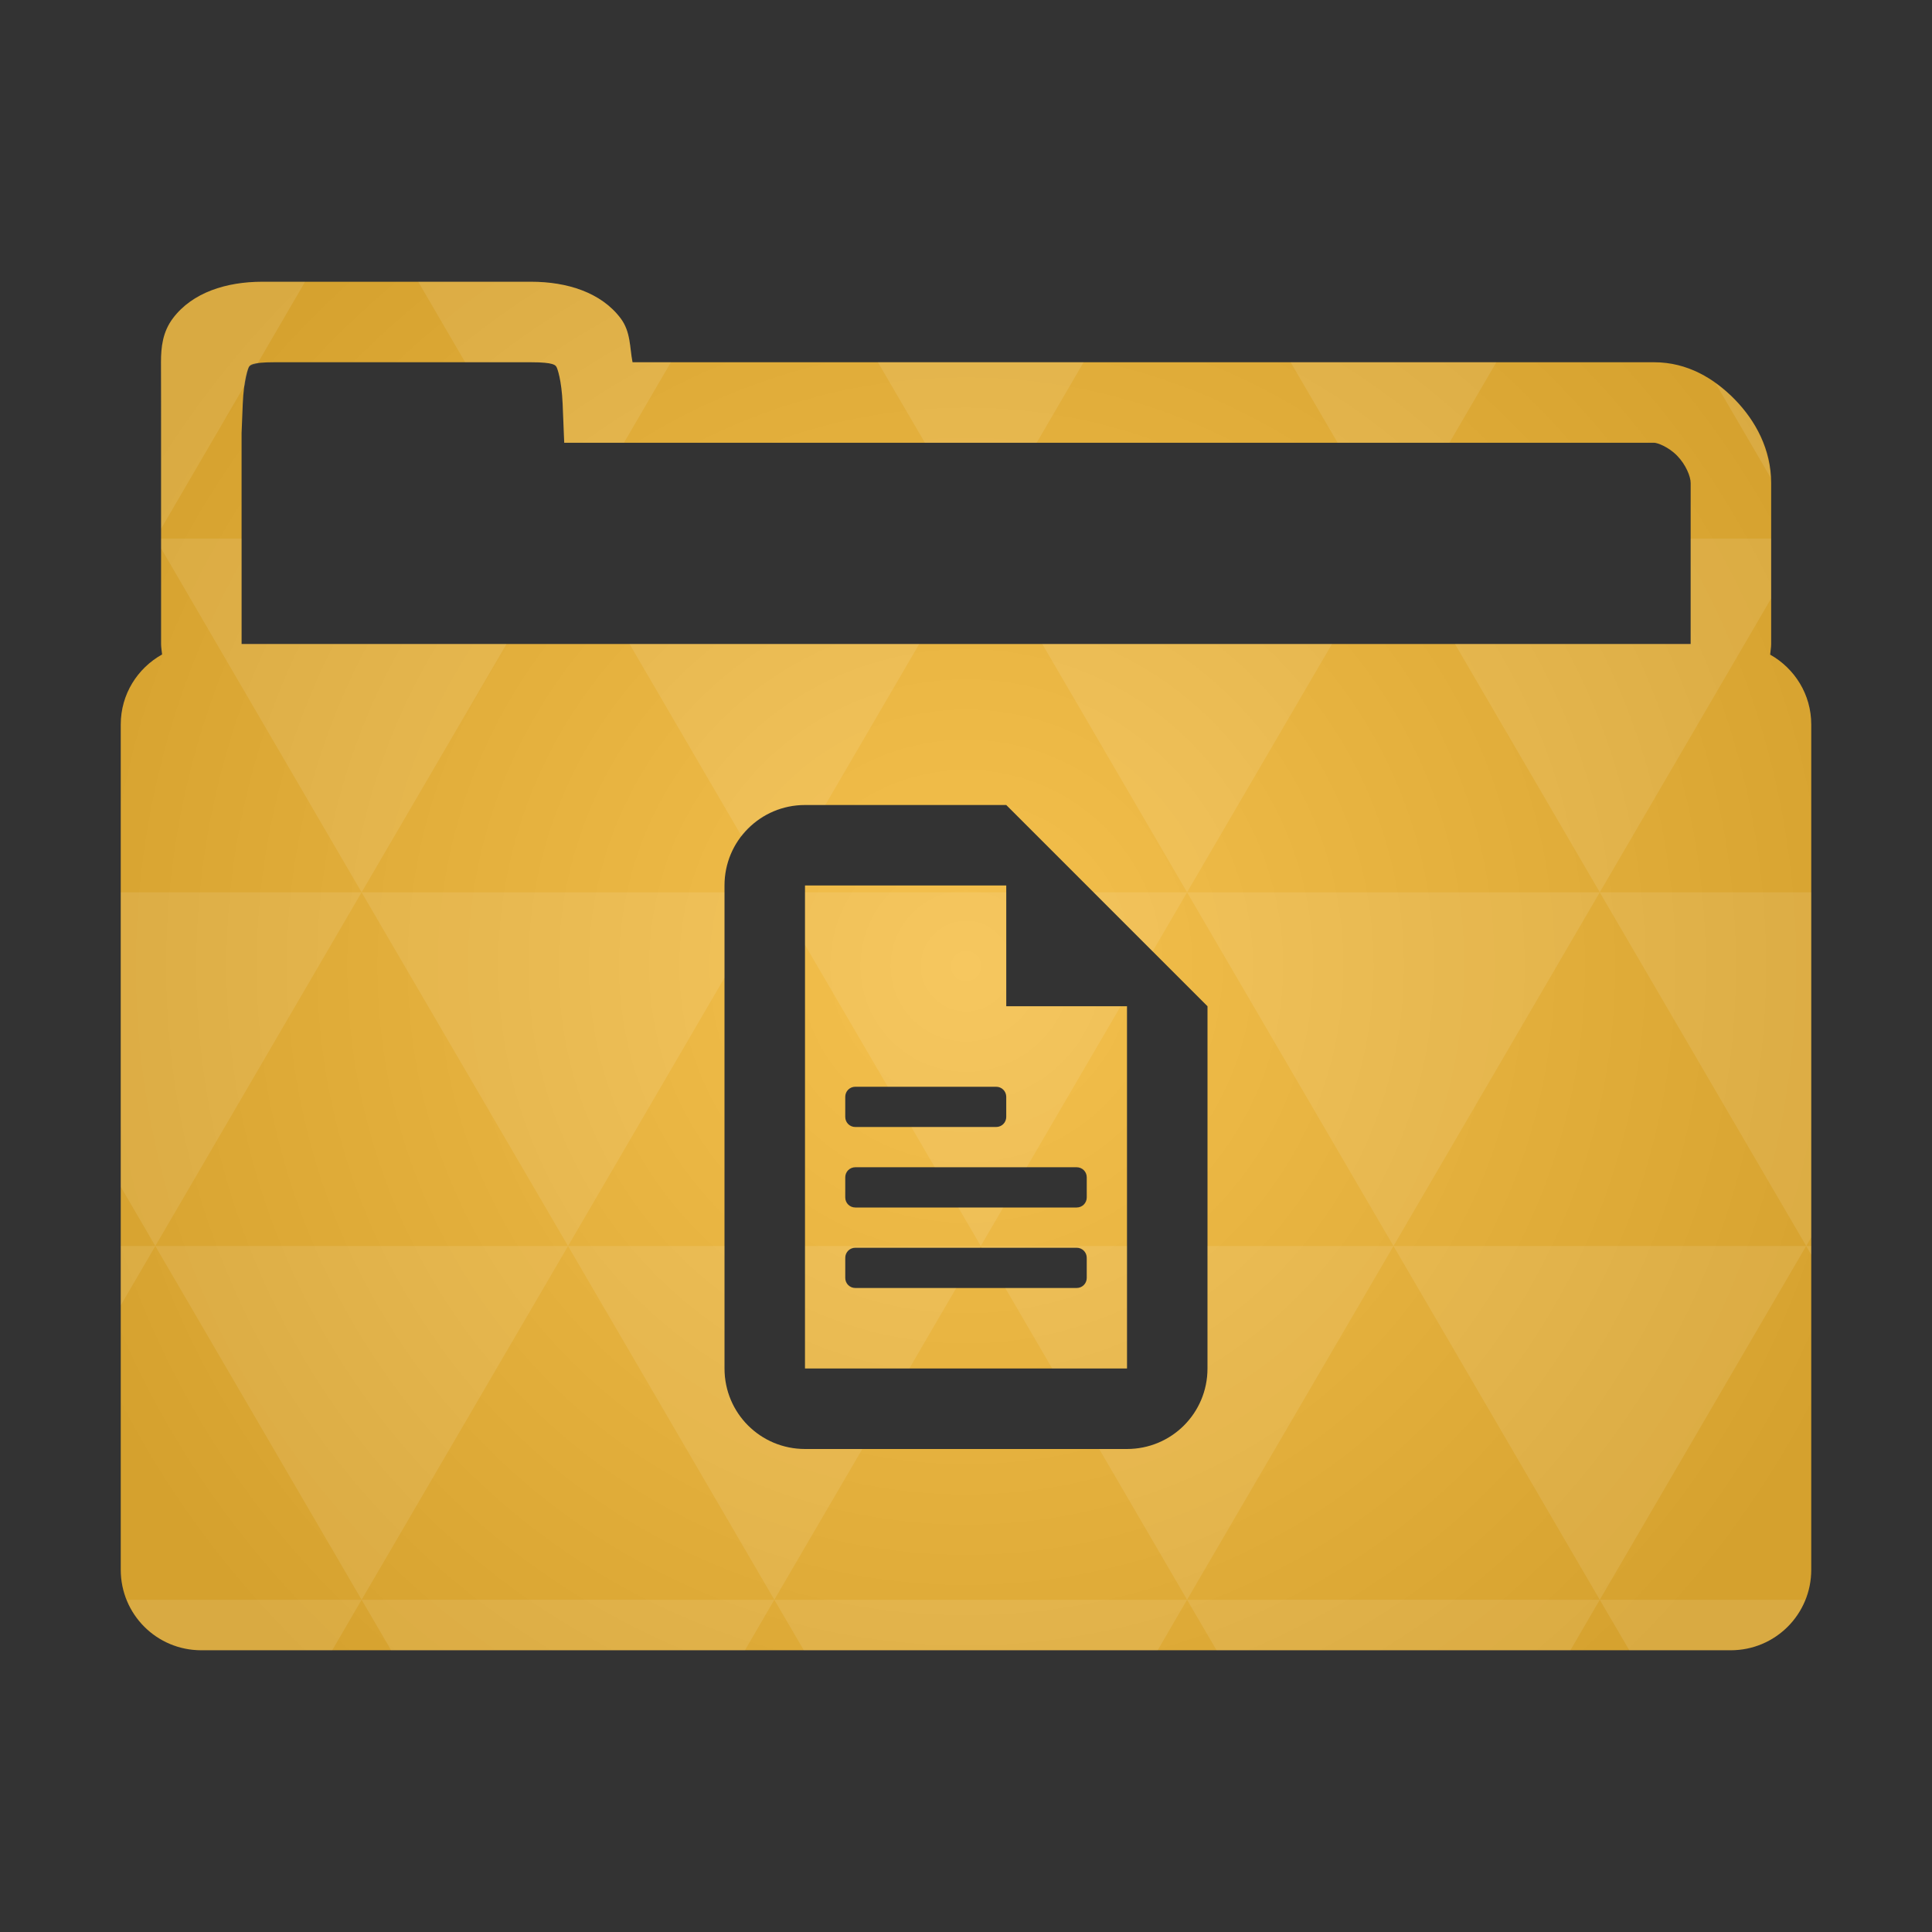 <?xml version="1.0" encoding="UTF-8" standalone="no"?>
<svg
   xmlns:dc="http://purl.org/dc/elements/1.1/"
   xmlns:cc="http://creativecommons.org/ns#"
   xmlns:rdf="http://www.w3.org/1999/02/22-rdf-syntax-ns#"
   xmlns:svg="http://www.w3.org/2000/svg"
   xmlns="http://www.w3.org/2000/svg"
   xmlns:xlink="http://www.w3.org/1999/xlink"
   xmlns:sodipodi="http://sodipodi.sourceforge.net/DTD/sodipodi-0.dtd"
   xmlns:inkscape="http://www.inkscape.org/namespaces/inkscape"
   viewBox="0 0 48 48"
   id="svg2"
   version="1.1"
   inkscape:version="0.91 r"
   sodipodi:docname="folder-documents.svg">
  <rect x="0" y="0" width="48" height="48" fill="#333333" stroke="none"/>
  <sodipodi:namedview
     pagecolor="#ffffff"
     bordercolor="#666666"
     borderopacity="1"
     objecttolerance="10"
     gridtolerance="10"
     guidetolerance="10"
     inkscape:pageopacity="0"
     inkscape:pageshadow="2"
     inkscape:window-width="1920"
     inkscape:window-height="1056"
     id="namedview22"
     showgrid="true"
     inkscape:zoom="11.31"
     inkscape:cx="5.7034731"
     inkscape:cy="11.457042"
     inkscape:window-x="0"
     inkscape:window-y="24"
     inkscape:window-maximized="1"
     inkscape:current-layer="svg2">
    <inkscape:grid
       type="xygrid"
       id="grid4327" />
  </sodipodi:namedview>
  <defs
     id="defs4">
    <radialGradient
       id="thisWeirdIdNameFixesABug0"
       cx="24"
       cy="24"
       r="23.437"
       gradientUnits="userSpaceOnUse">
      <stop
         offset="0"
         stop-color="#f5c14e"
         id="stop7" />
      <stop
         offset="1"
         stop-color="#d5a12e"
         id="stop9"
         style="stop-color:#d5a12e;stop-opacity:1" />
    </radialGradient>
    <radialGradient
       inkscape:collect="always"
       xlink:href="#thisWeirdIdNameFixesABug0"
       id="radialGradient4341"
       cx="24"
       cy="24"
       fx="24"
       fy="24"
       r="21"
       gradientTransform="matrix(1.143,9.7278905e-8,-9.7278904e-8,1.143,-3.429,-3.429)"
       gradientUnits="userSpaceOnUse" />
    <linearGradient
       id="linearGradient3855">
      <stop
         id="stop3857"
         offset="0"
         style="stop-color:#000000;stop-opacity:1;" />
      <stop
         id="stop3859"
         offset="1"
         style="stop-color:#000000;stop-opacity:0.294;" />
    </linearGradient>
    <linearGradient
       id="linearGradient3833">
      <stop
         style="stop-color:#fdfeff;stop-opacity:1;"
         offset="0"
         id="stop3835" />
      <stop
         style="stop-color:#dfe4e4;stop-opacity:1;"
         offset="1"
         id="stop3837" />
    </linearGradient>
    <linearGradient
       id="linearGradient3823">
      <stop
         id="stop3825"
         offset="0"
         style="stop-color:#49b7ef;stop-opacity:1;" />
      <stop
         id="stop3827"
         offset="1"
         style="stop-color:#1d8de2;stop-opacity:1;" />
    </linearGradient>
    <linearGradient
       id="linearGradient3956">
      <stop
         id="stop3958"
         offset="0"
         style="stop-color:#f8f4e1;stop-opacity:1;" />
      <stop
         id="stop3960"
         offset="1"
         style="stop-color:#eae5c8;stop-opacity:1;" />
    </linearGradient>
    <linearGradient
       id="linearGradient3915">
      <stop
         id="stop3917"
         offset="0"
         style="stop-color:#f8f4e1;stop-opacity:1;" />
      <stop
         id="stop3919"
         offset="1"
         style="stop-color:#ad9e57;stop-opacity:1;" />
    </linearGradient>
    <linearGradient
       id="linearGradient3810">
      <stop
         id="stop3812"
         offset="0"
         style="stop-color:#f2c66f;stop-opacity:1;" />
      <stop
         id="stop3814"
         offset="1"
         style="stop-color:#fbd68f;stop-opacity:1;" />
    </linearGradient>
    <linearGradient
       gradientUnits="userSpaceOnUse"
       y2="1014.362"
       x2="24"
       y1="1046.362"
       x1="24"
       id="linearGradient3816"
       xlink:href="#linearGradient3810"
       inkscape:collect="always" />
    <linearGradient
       gradientTransform="translate(0,-3)"
       y2="1014.362"
       x2="24"
       y1="1046.362"
       x1="24"
       gradientUnits="userSpaceOnUse"
       id="linearGradient3856"
       xlink:href="#linearGradient3810"
       inkscape:collect="always" />
    <linearGradient
       gradientTransform="translate(0,-1004.362)"
       y2="1014.362"
       x2="24"
       y1="1046.362"
       x1="24"
       gradientUnits="userSpaceOnUse"
       id="linearGradient3858"
       xlink:href="#linearGradient3810"
       inkscape:collect="always" />
    <linearGradient
       gradientUnits="userSpaceOnUse"
       y2="28.562"
       x2="46.005"
       y1="28.562"
       x1="1.995"
       id="linearGradient3867"
       xlink:href="#linearGradient3855"
       inkscape:collect="always" />
    <linearGradient
       gradientUnits="userSpaceOnUse"
       y2="5"
       x2="38"
       y1="8"
       x1="35"
       id="linearGradient3921"
       xlink:href="#linearGradient3915"
       inkscape:collect="always" />
    <linearGradient
       gradientTransform="matrix(1.044,0,0,1.222,26.302,1003.251)"
       y2="5"
       x2="38"
       y1="8"
       x1="35"
       gradientUnits="userSpaceOnUse"
       id="linearGradient3933"
       xlink:href="#linearGradient3915"
       inkscape:collect="always" />
    <linearGradient
       gradientTransform="translate(22,1004.362)"
       gradientUnits="userSpaceOnUse"
       y2="5"
       x2="44"
       y1="11"
       x1="35"
       id="linearGradient3954"
       xlink:href="#linearGradient3915"
       inkscape:collect="always" />
    <linearGradient
       gradientUnits="userSpaceOnUse"
       y2="24"
       x2="20"
       y1="14"
       x1="21"
       id="linearGradient3829"
       xlink:href="#linearGradient3823"
       inkscape:collect="always" />
    <linearGradient
       y2="26"
       x2="20"
       y1="14"
       x1="21"
       gradientUnits="userSpaceOnUse"
       id="linearGradient3839"
       xlink:href="#linearGradient3833"
       inkscape:collect="always" />
    <linearGradient
       gradientUnits="userSpaceOnUse"
       y2="30"
       x2="20"
       y1="15"
       x1="22"
       id="linearGradient3862"
       xlink:href="#linearGradient3855"
       inkscape:collect="always" />
  </defs>
  <path
     style="color:#000000;font-style:normal;font-variant:normal;font-weight:normal;font-stretch:normal;font-size:medium;line-height:normal;font-family:sans-serif;text-indent:0;text-align:start;text-decoration:none;text-decoration-line:none;text-decoration-style:solid;text-decoration-color:#000000;letter-spacing:normal;word-spacing:normal;text-transform:none;direction:ltr;block-progression:tb;writing-mode:lr-tb;baseline-shift:baseline;text-anchor:start;white-space:normal;clip-rule:nonzero;display:inline;overflow:visible;visibility:visible;opacity:1;isolation:auto;mix-blend-mode:normal;color-interpolation:sRGB;color-interpolation-filters:linearRGB;solid-color:#000000;solid-opacity:1;fill:url(#radialGradient4341);fill-opacity:1;fill-rule:nonzero;stroke:none;stroke-width:2;stroke-linecap:butt;stroke-linejoin:miter;stroke-miterlimit:4;stroke-dasharray:none;stroke-dashoffset:0;stroke-opacity:1;color-rendering:auto;image-rendering:auto;shape-rendering:auto;text-rendering:auto;enable-background:accumulate"
     d="M 6.518 7 C 5.626 7 4.783 7.265 4.299 7.904 C 4.041 8.245 4 8.623 4 9 C 4.003 9.663 4.002 10.334 4.002 11 L 4.002 16 C 4.002 16.089 4.02 16.173 4.027 16.26 C 3.416 16.601 3 17.248 3 18 L 3 39 C 3 40.108 3.892 41 5 41 L 43 41 C 44.108 41 45 40.108 45 39 L 45 18 C 45 17.25 44.586 16.606 43.979 16.264 C 43.986 16.175 44.004 16.09 44.004 16 L 44.004 12 C 44.004 11.163 43.617 10.456 43.104 9.928 C 42.59 9.4 41.918 9 41.098 9 L 15.715 9 C 15.642 8.631 15.674 8.245 15.416 7.904 C 14.932 7.265 14.087 7 13.195 7 L 6.518 7 z M 6.812 9 L 6.82 9 L 13.195 9 C 13.775 9 13.797 9.078 13.822 9.111 C 13.847 9.145 13.954 9.443 13.979 10.041 L 14.018 11 L 41.098 11 C 41.174 11 41.452 11.1 41.668 11.322 C 41.884 11.544 42.004 11.837 42.004 12 L 42.004 16 L 6.002 16 L 6.002 11 L 6.002 10.76 L 6.031 10.041 C 6.055 9.443 6.162 9.145 6.188 9.111 C 6.213 9.078 6.233 9 6.812 9 z M 20 20 L 25 20 L 30 25 L 30 34 C 30 35.108 29.108 36 28 36 L 20 36 C 18.892 36 18 35.108 18 34 L 18 22 C 18 20.892 18.892 20 20 20 z M 20 22 L 20 34 L 28 34 L 28 25 L 25 25 L 25 22 L 20 22 z M 21.25 27 L 24.75 27 C 24.889 27 25 27.111 25 27.25 L 25 27.75 C 25 27.889 24.889 28 24.75 28 L 21.25 28 C 21.111 28 21 27.889 21 27.75 L 21 27.25 C 21 27.111 21.111 27 21.25 27 z M 21.25 29 L 26.75 29 C 26.889 29 27 29.111 27 29.25 L 27 29.75 C 27 29.889 26.889 30 26.75 30 L 21.25 30 C 21.111 30 21 29.889 21 29.75 L 21 29.25 C 21 29.111 21.111 29 21.25 29 z M 21.25 31 L 26.75 31 C 26.889 31 27 31.111 27 31.25 L 27 31.75 C 27 31.889 26.889 32 26.75 32 L 21.25 32 C 21.111 32 21 31.889 21 31.75 L 21 31.25 C 21 31.111 21.111 31 21.25 31 z "
     id="path12" />
  <g
     transform="translate(-17.867,10.833)"
     id="g3417" />
  <path
     style="color:#000000;font-style:normal;font-variant:normal;font-weight:normal;font-stretch:normal;font-size:medium;line-height:normal;font-family:sans-serif;text-indent:0;text-align:start;text-decoration:none;text-decoration-line:none;text-decoration-style:solid;text-decoration-color:#000000;letter-spacing:normal;word-spacing:normal;text-transform:none;direction:ltr;block-progression:tb;writing-mode:lr-tb;baseline-shift:baseline;text-anchor:start;white-space:normal;clip-rule:nonzero;display:inline;overflow:visible;visibility:visible;opacity:1;isolation:auto;mix-blend-mode:normal;color-interpolation:sRGB;color-interpolation-filters:linearRGB;solid-color:#000000;solid-opacity:1;fill:#ffffff;fill-opacity:0.097;fill-rule:nonzero;stroke:none;stroke-width:2;stroke-linecap:butt;stroke-linejoin:miter;stroke-miterlimit:4;stroke-dasharray:none;stroke-dashoffset:0;stroke-opacity:1;color-rendering:auto;image-rendering:auto;shape-rendering:auto;text-rendering:auto;enable-background:accumulate"
     d="M 6.518,7 C 5.626,7 4.783,7.265 4.299,7.904 4.041,8.245 4,8.623 4,9 c 0.003,0.663 0.002,1.334 0.002,2 l 0,2.137 2.084,-3.576 c 0.04,-0.251 0.085,-0.428 0.102,-0.449 0.015,-0.02 0.074,-0.05 0.207,-0.076 L 7.58,7 l -1.062,0 z m 3.873,0 1.166,2 1.639,0 c 0.58,0 0.602,0.078 0.627,0.111 0.025,0.033 0.132,0.332 0.156,0.93 L 14.018,11 15.502,11 16.668,9 15.715,9 C 15.642,8.631 15.674,8.245 15.416,7.904 14.932,7.265 14.087,7 13.195,7 l -2.805,0 z m 11.42,2 1.168,2 2.777,0 1.166,-2 -5.111,0 z m 10.254,0 1.168,2 2.777,0 1.166,-2 -5.111,0 z m 10.555,0.518 1.369,2.346 C 43.948,11.088 43.588,10.426 43.104,9.928 42.956,9.776 42.792,9.642 42.619,9.518 Z m -38.617,3.863 0,0.244 L 8.984,22.17 12.584,16 l -6.582,0 0,-2.619 -2,0 z M 8.984,22.17 14.113,30.957 18,24.293 l 0,-2.123 -9.016,0 z m 0,0 -5.984,0 0,7.314 0.859,1.473 5.125,-8.787 z m -5.125,8.787 5.125,8.789 5.129,-8.789 -10.254,0 z m 0,0 -0.859,0 0,1.473 0.859,-1.473 z m 10.254,0 5.125,8.789 L 21.424,36 20,36 c -1.108,0 -2,-0.892 -2,-2 l 0,-3.043 -3.887,0 z m 5.125,8.789 L 19.971,41 l 8.791,0 0.73,-1.254 -10.254,0 z m 0,0 -10.254,0 L 9.717,41 l 8.791,0 0.73,-1.254 z m -10.254,0 -5.838,0 C 3.442,40.481 4.157,41 5,41 l 3.254,0 0.73,-1.254 z m 20.508,0 5.129,-8.789 -4.621,0 L 30,34 c 0,1.108 -0.892,2 -2,2 l -0.691,0 2.184,3.746 z m 0,0 L 30.225,41 l 8.791,0 0.73,-1.254 -10.254,0 z m 10.254,0 5.127,-8.789 -10.252,0 5.125,8.789 z m 0,0 L 40.479,41 43,41 c 0.843,0 1.558,-0.519 1.854,-1.254 l -5.107,0 z m -5.125,-8.789 5.125,-8.787 -10.254,0 5.129,8.787 z m -5.129,-8.787 -2.322,0 1.467,1.467 0.855,-1.467 z m 0,0 L 33.092,16 l -7.197,0 3.598,6.17 z m 10.254,0 4.258,-7.303 0,-1.486 -2,0 0,2.619 -5.855,0 3.598,6.17 z m 0,0 5.129,8.787 0.125,-0.215 0,-8.572 -5.254,0 z m 5.129,8.787 -0.002,0 0.127,0.217 0,-0.217 -0.125,0 z M 15.641,16 18.426,20.777 C 18.791,20.307 19.356,20 20,20 l 0.504,0 2.334,-4 -7.197,0 z M 20,22.17 20,23.475 22.057,27 24.75,27 c 0.139,0 0.25,0.112 0.25,0.25 l 0,0.5 C 25,27.889 24.889,28 24.75,28 l -2.109,0 0.584,1 2.283,0 2.334,-4 L 25,25 l 0,-2.83 -5,0 z M 23.809,30 24.367,30.957 24.926,30 23.809,30 Z M 24.367,30.957 24.393,31 26.75,31 c 0.139,0 0.25,0.112 0.25,0.25 l 0,0.5 C 27,31.889 26.889,32 26.75,32 l -1.775,0 1.166,2 L 28,34 l 0,-3.043 -3.633,0 z m 0,0 -4.367,0 L 20,34 22.592,34 23.758,32 21.25,32 C 21.111,32 21,31.889 21,31.75 l 0,-0.5 C 21,31.111 21.111,31 21.25,31 l 3.092,0 0.025,-0.043 z"
     id="path12-3"
     inkscape:connector-curvature="0" />
  <g
     style="opacity:1;fill:#2a74b9;fill-opacity:1"
     transform="translate(16,20)"
     id="g3768" />
  <g
     style="opacity:1;fill:#2a74b9;fill-opacity:1"
     transform="translate(4,20)"
     id="g3768-0" />
</svg>
